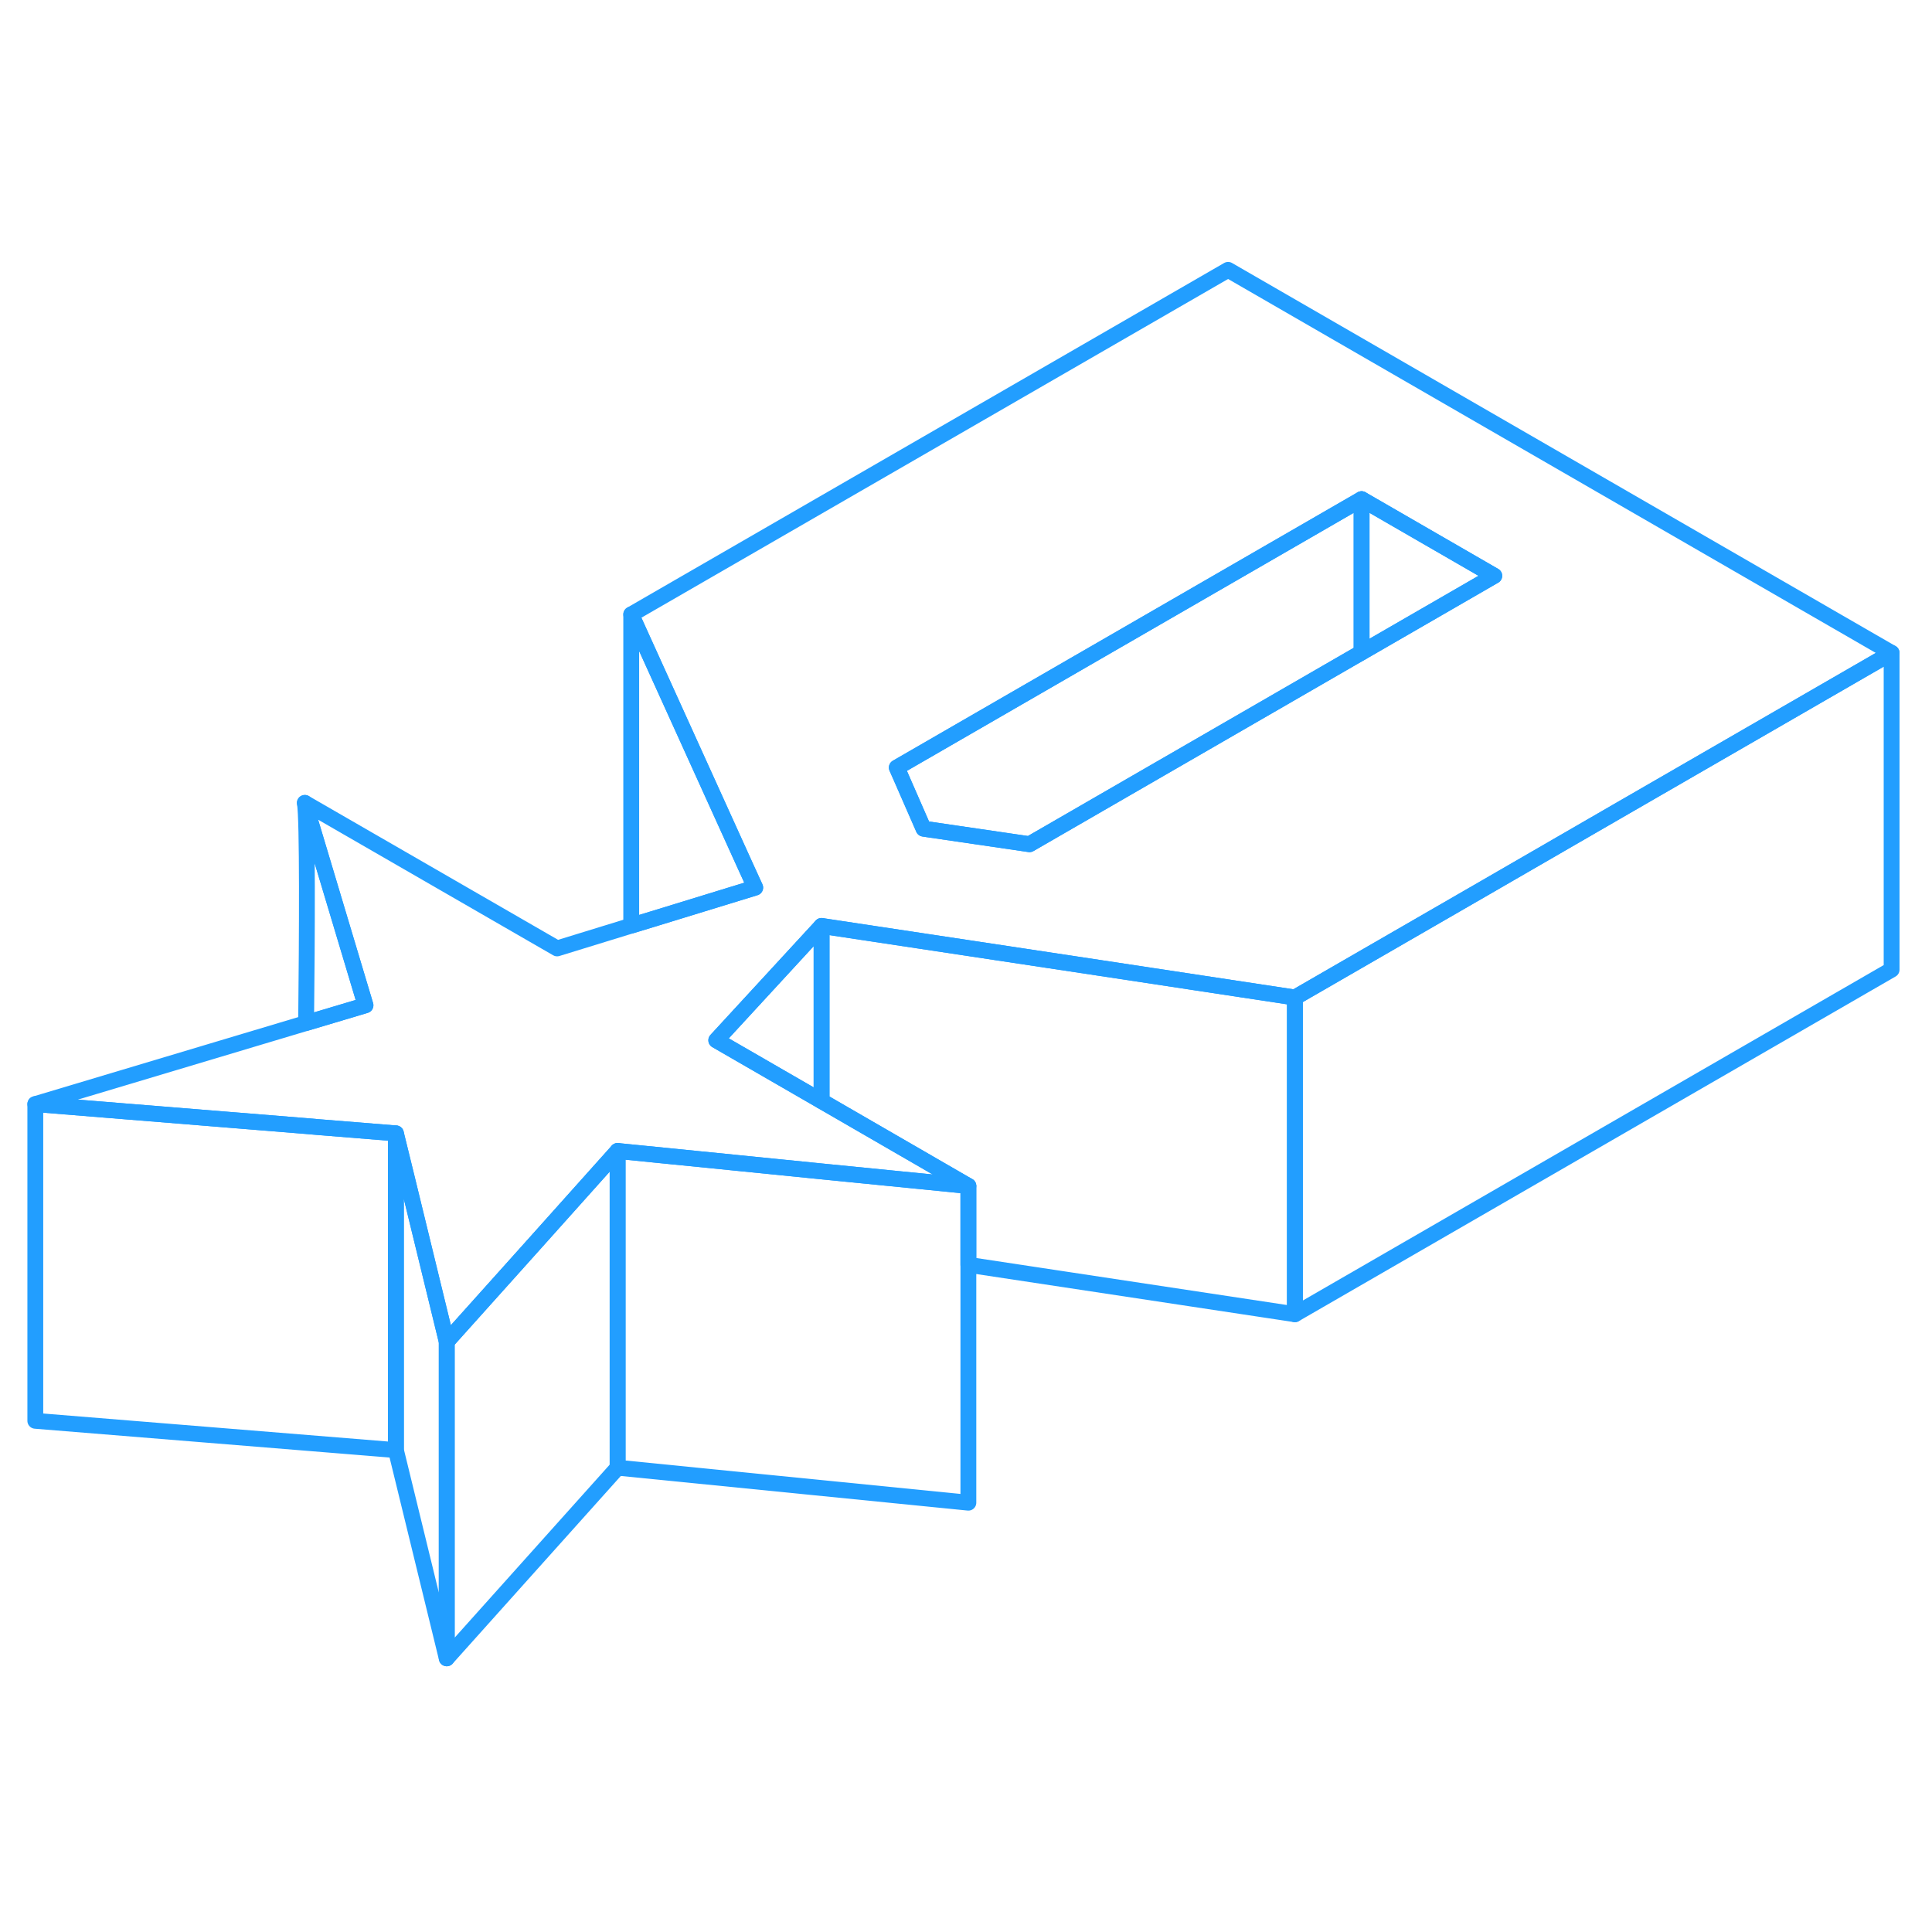 <svg width="48" height="48" viewBox="0 0 122 92" fill="none" xmlns="http://www.w3.org/2000/svg" stroke-width="1px" stroke-linecap="round" stroke-linejoin="round"><path d="M51.88 43.47V54.53L45.23 50.69L51.88 43.47Z" stroke="#229EFF" stroke-linejoin="round"/><path d="M19.33 49.6C19.39 44.11 19.43 36.74 19.25 35.7L23.08 48.48L19.33 49.6Z" stroke="#229EFF" stroke-linejoin="round"/><path d="M47.69 41.05L41.14 43.06L39.86 43.45V23.8L47.05 39.65L47.69 41.05Z" stroke="#229EFF" stroke-linejoin="round"/><path d="M119.45 26.23V46.23L81.77 67.99V47.99L93.81 41.04L102.13 36.23L119.45 26.23Z" stroke="#229EFF" stroke-linejoin="round"/><path d="M77.55 2.04L39.86 23.8L47.05 39.65L47.69 41.05L41.14 43.06L39.86 43.45L35.18 44.89L19.25 35.7L23.08 48.48L19.33 49.6L2.23 54.72L19.37 56.11L20.06 56.17L25 56.57L25.7 59.42L28.21 69.72L33.44 63.89L39 57.68L46.5 58.43L51.88 58.97L61.15 59.89L51.88 54.53L45.23 50.69L51.88 43.47L69.37 46.11L81.77 47.99L93.81 41.04L102.13 36.23L119.45 26.23L77.55 2.04ZM85.98 26.2L85.37 26.55L65.01 38.31L58.32 37.33L56.86 33.99L56.63 33.47L85.98 16.52L94.36 21.36L85.98 26.2Z" stroke="#229EFF" stroke-linejoin="round"/><path d="M94.36 21.36L85.98 26.2V16.52L94.36 21.36Z" stroke="#229EFF" stroke-linejoin="round"/><path d="M85.98 16.52V26.2L85.37 26.55L65.01 38.31L58.32 37.33L56.86 33.99L56.63 33.47L85.98 16.52Z" stroke="#229EFF" stroke-linejoin="round"/><path d="M25 56.57V76.57L2.23 74.72V54.72L19.37 56.11L20.06 56.17L25 56.57Z" stroke="#229EFF" stroke-linejoin="round"/><path d="M28.21 69.72V89.72L25 76.57V56.57L25.7 59.42L28.21 69.72Z" stroke="#229EFF" stroke-linejoin="round"/><path d="M39 57.68V77.68L28.21 89.72V69.72L33.44 63.89L39 57.68Z" stroke="#229EFF" stroke-linejoin="round"/><path d="M61.15 59.89V79.89L39 77.68V57.68L46.5 58.43L51.88 58.97L61.15 59.89Z" stroke="#229EFF" stroke-linejoin="round"/><path d="M81.77 47.99V67.99L61.15 64.87V59.89L51.88 54.53V43.47L69.37 46.11L81.77 47.99Z" stroke="#229EFF" stroke-linejoin="round"/></svg>